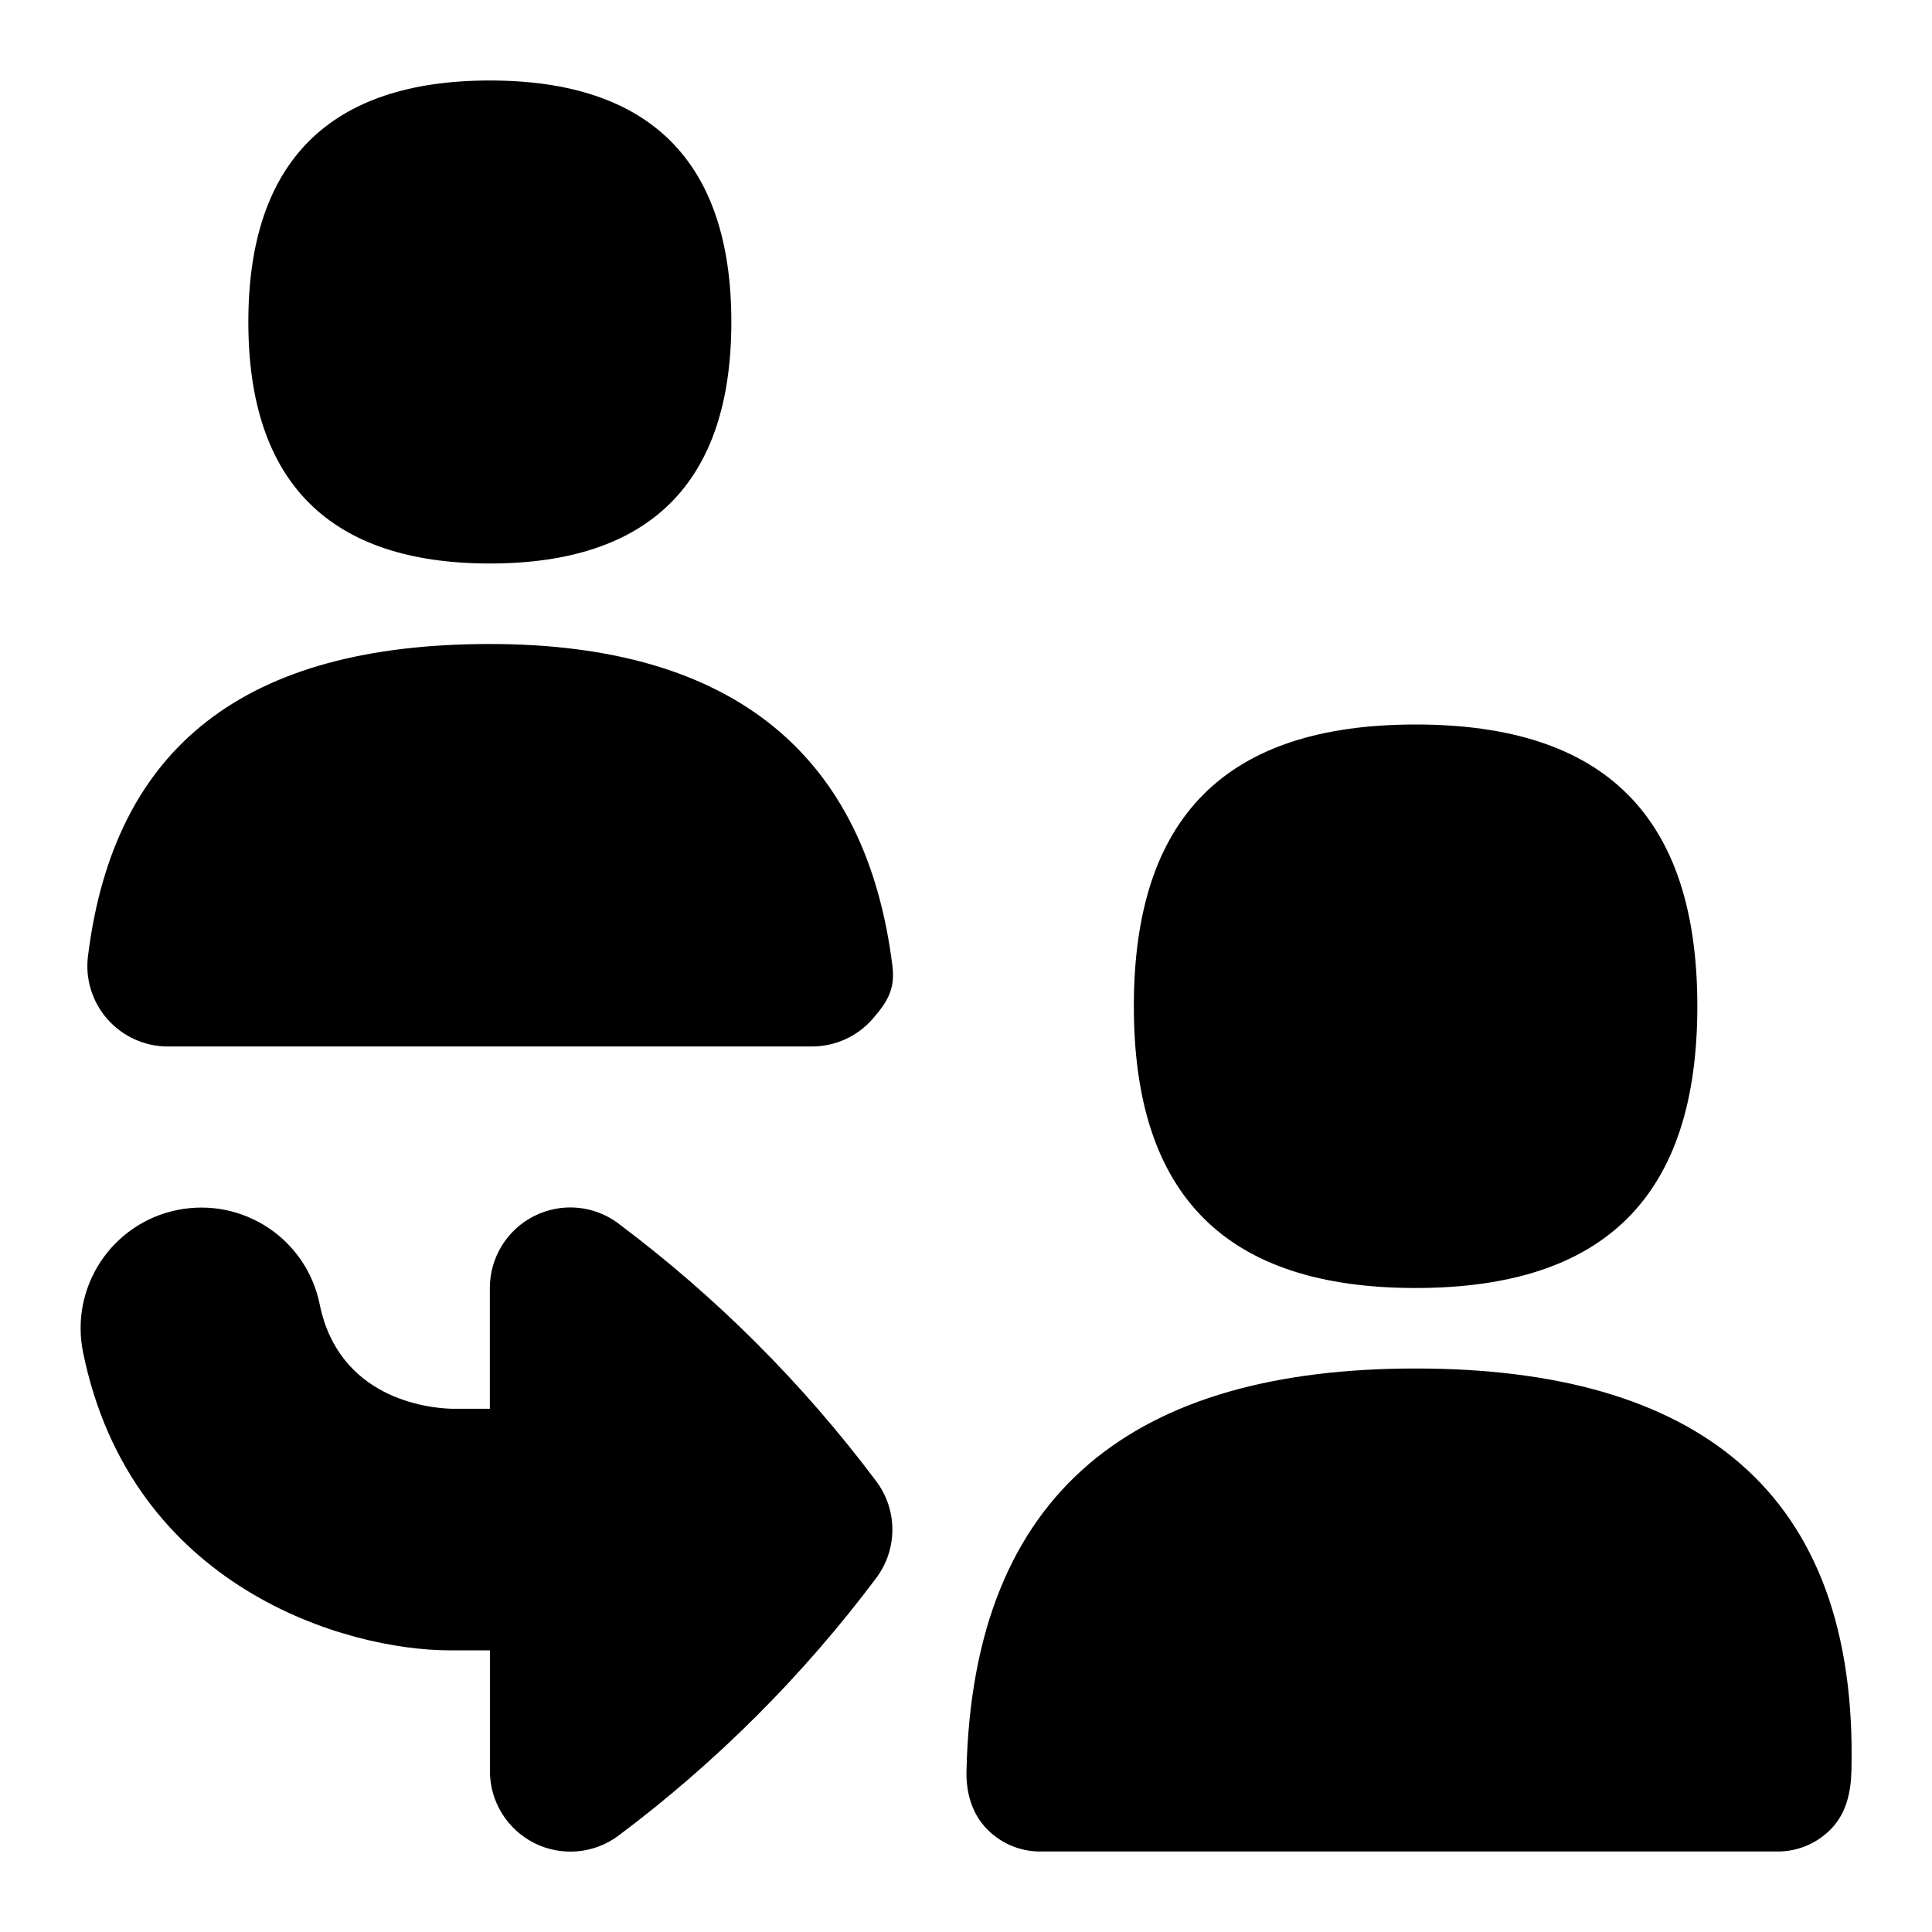 <svg id="Layer_1" viewBox="0 0 24 24" xmlns="http://www.w3.org/2000/svg" data-name="Layer 1"><path d="m14.085 12.5c0-2.355 1.145-3.5 3.5-3.5s3.5 1.145 3.5 3.5-1.145 3.5-3.5 3.5-3.5-1.145-3.5-3.5zm3.5 4.5c-3.465 0-5.5 1.5-5.579 4.999-.006.258.061.512.235.702s.42.299.678.299h9.167c.258 0 .504-.109.678-.299.174-.191.229-.445.235-.702.087-3.499-1.948-4.999-5.413-4.999zm-11.5-10c1.991 0 3-1.009 3-3s-1.009-3-3-3-3 1.009-3 3 1.009 3 3 3zm0 1c-3.036 0-4.669 1.268-4.992 3.877-.036.285.053.57.243.785s.463.338.75.338h8c.287 0 .56-.123.75-.338.189-.215.286-.377.25-.662-.323-2.609-1.964-4-5-4zm1.6 7.2c-.304-.228-.708-.265-1.047-.095-.339.169-.553.516-.553.895v1.5h-.478c-.304-.009-1.399-.131-1.636-1.299-.165-.812-.956-1.334-1.769-1.17-.812.165-1.336.957-1.17 1.769.596 2.927 3.268 3.701 4.554 3.701h.5v1.5c0 .379.214.725.553.895.338.169.744.133 1.047-.095 1.214-.911 2.291-1.987 3.2-3.2.266-.355.266-.844 0-1.199-.909-1.213-1.986-2.29-3.2-3.2z"/></svg>